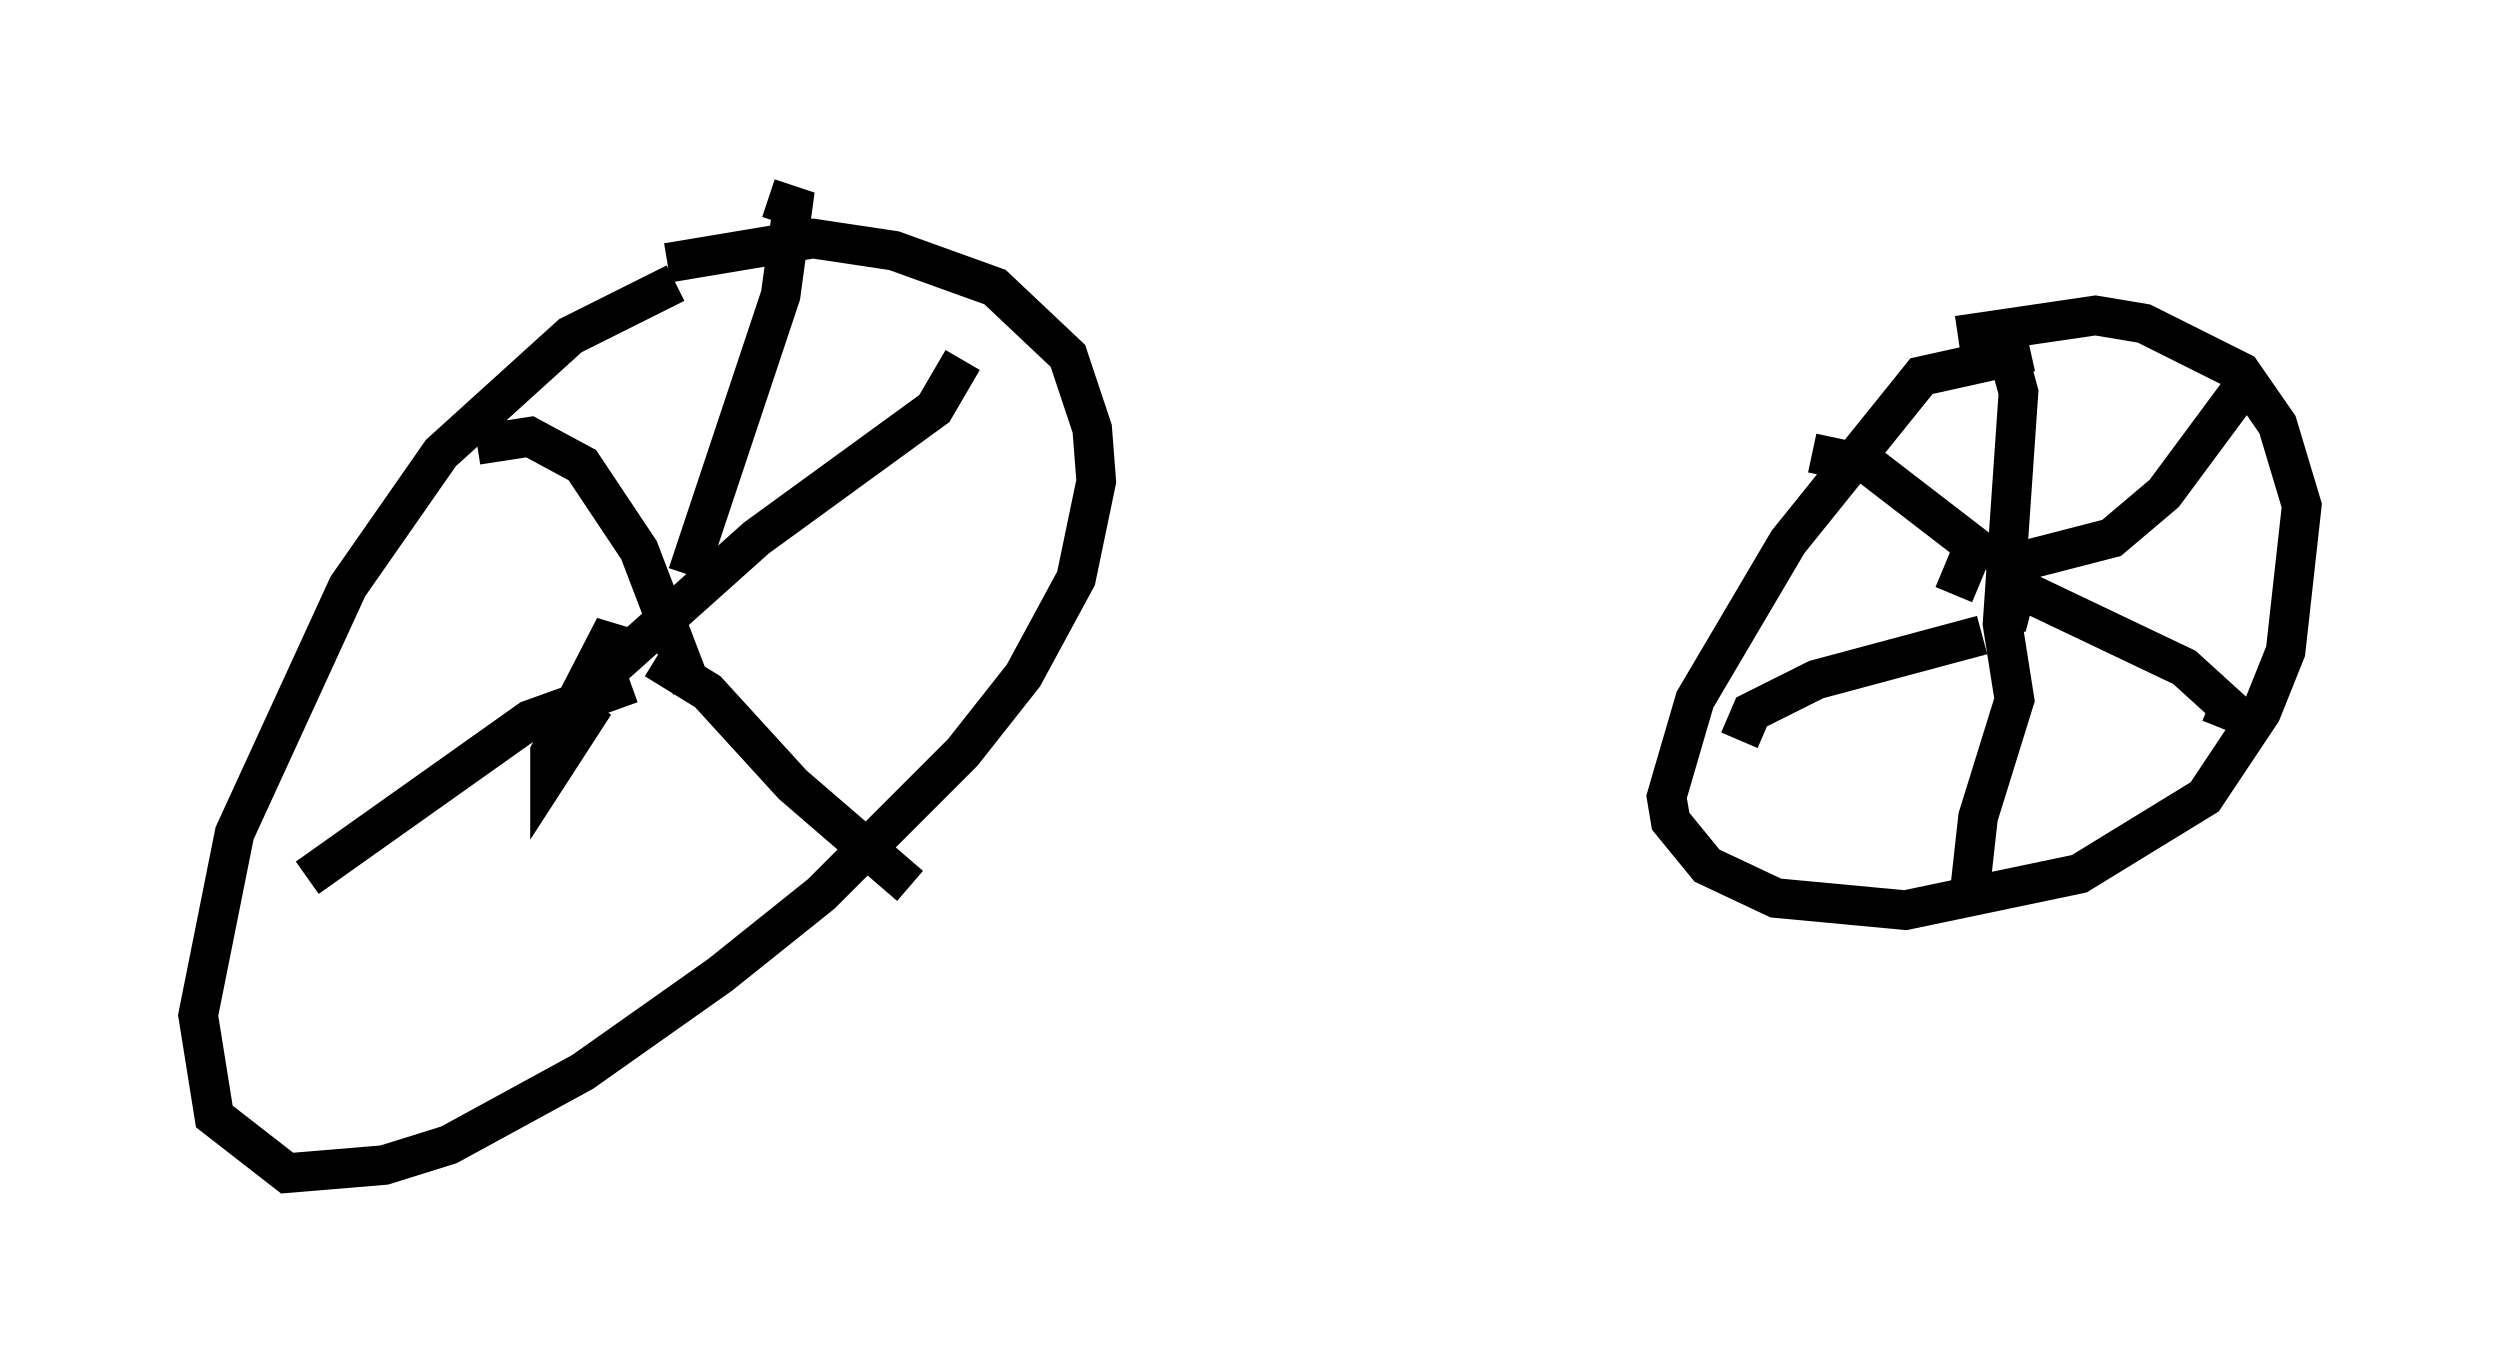 <?xml version="1.0" encoding="utf-8" ?>
<svg baseProfile="full" height="34.602" version="1.1" width="63.084" xmlns="http://www.w3.org/2000/svg" xmlns:ev="http://www.w3.org/2001/xml-events" xmlns:xlink="http://www.w3.org/1999/xlink"><defs /><rect fill="white" height="34.602" width="63.084" x="0" y="0" /><path d="M19.802, 6.838 m-2.756, 0.306 l-2.654, 1.327 -3.267, 2.96 l-2.348, 3.369 -2.858, 6.227 l-0.919, 4.594 0.408, 2.552 l1.838, 1.429 2.45, -0.204 l1.633, -0.51 3.369, -1.838 l3.471, -2.45 2.552, -2.042 l3.573, -3.573 1.531, -1.94 l1.327, -2.45 0.51, -2.45 l-0.102, -1.327 -0.613, -1.838 l-1.838, -1.735 -2.552, -0.919 l-2.042, -0.306 -3.675, 0.613 m34.402, 2.246 l-2.756, 0.613 -3.369, 4.185 l-2.348, 3.981 -0.715, 2.45 l0.102, 0.613 0.919, 1.123 l1.735, 0.817 3.267, 0.306 l4.39, -0.919 3.165, -1.94 l1.429, -2.144 0.613, -1.531 l0.408, -3.675 -0.613, -2.042 l-0.919, -1.327 -2.45, -1.225 l-1.225, -0.204 -3.471, 0.51 m1.94, 7.248 l0.0, 0.0 m-0.715, 0.102 l0.51, -1.94 -0.613, 1.94 l0.408, -5.921 -0.306, -1.123 l-0.51, -0.306 -0.51, 0.204 m0.51, 5.717 l3.165, -0.817 1.327, -1.123 l2.042, -2.756 m-5.819, 5.104 l4.288, 2.042 1.123, 1.021 l-0.204, 0.51 m-5.513, -2.654 l0.306, 1.94 -0.919, 2.96 l-0.204, 1.838 m0.306, -6.431 l-4.185, 1.123 -1.633, 0.817 l-0.306, 0.715 m5.41, -3.675 l0.51, -1.225 -2.654, -2.042 l-1.429, -0.306 m-30.727, 6.329 l-1.123, 1.735 0.0, -0.51 l1.633, -3.165 -0.204, 1.838 m1.225, -1.021 l1.327, 0.817 2.144, 2.348 l2.96, 2.552 m-7.758, -5.308 l3.879, -3.471 4.492, -3.267 l0.715, -1.225 m-6.942, 5.41 l2.348, -7.044 0.306, -2.246 l-0.613, -0.204 m-1.94, 12.352 l-1.327, -3.471 -1.429, -2.144 l-1.327, -0.715 -1.327, 0.204 m3.879, 6.023 l-2.552, 0.919 -5.615, 3.981 " fill="none" stroke="black" stroke-width="1" /></svg>